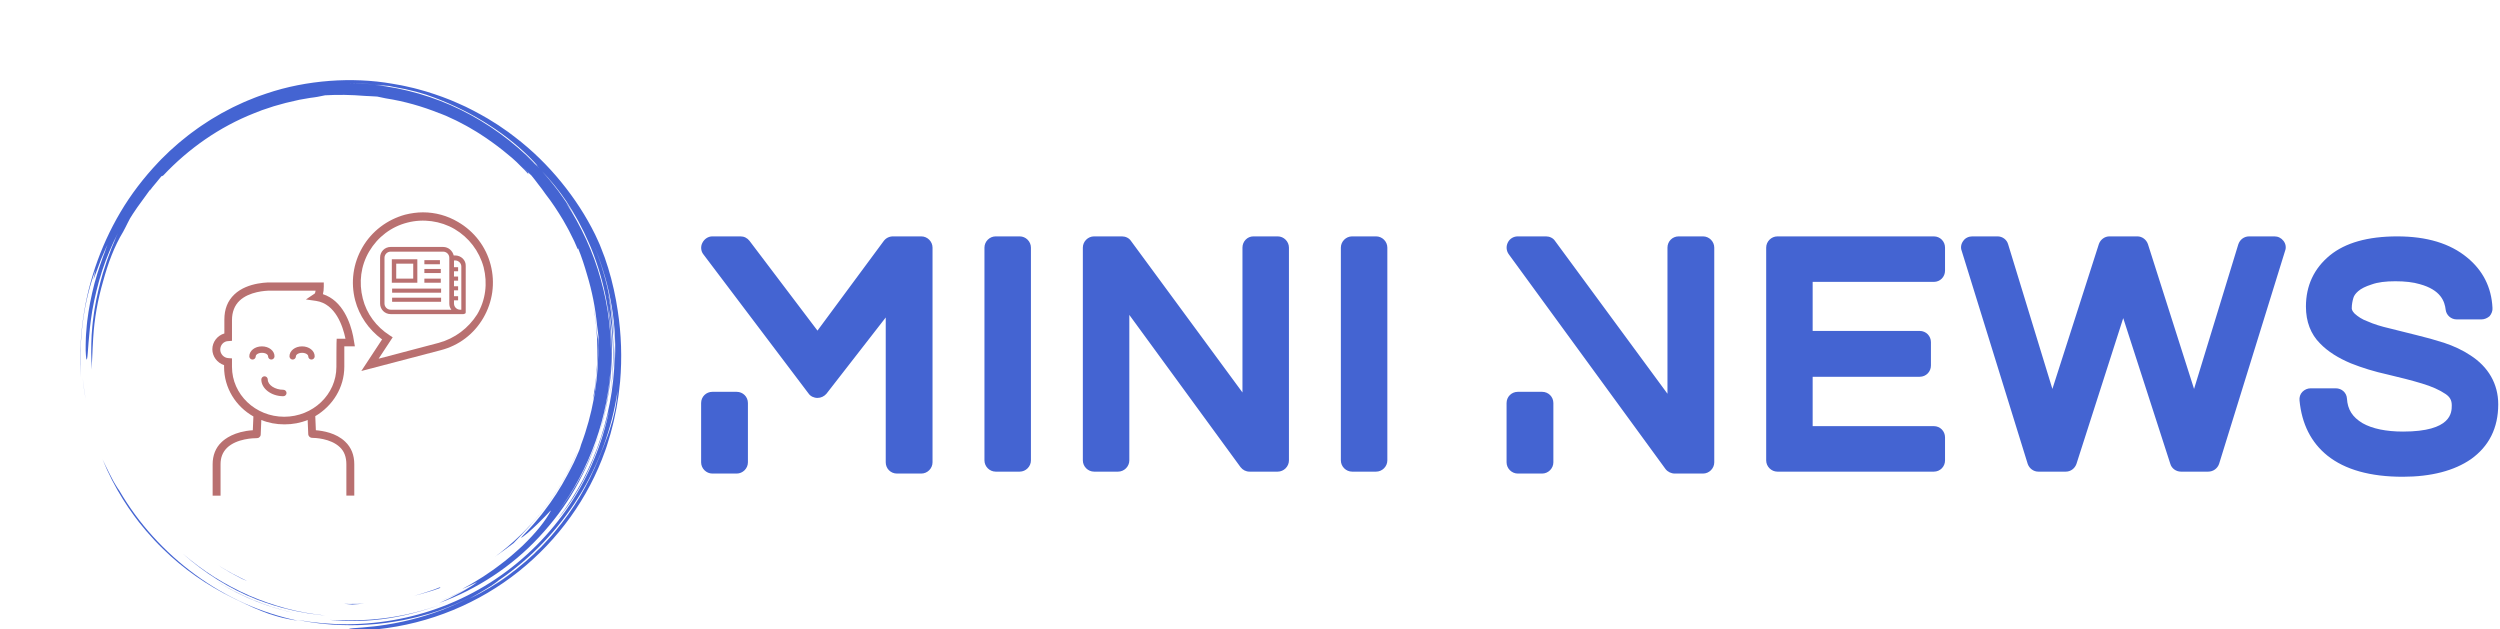 <svg width="624" height="157"><defs id="SvgjsDefs1011"></defs><g id="SvgjsG1012" featurekey="root" fill="#ffffff"></g><g id="SvgjsG1013" featurekey="container1" fill="#4464d2" transform="matrix(0.726,0,0,0.726,20,20)"><defs xmlns="http://www.w3.org/2000/svg"></defs><g xmlns="http://www.w3.org/2000/svg">  <path d="M17.914,148.907c-0.664-0.914-1.313-1.837-1.944-2.774C16.596,147.066,17.249,147.989,17.914,148.907z"></path>  <path d="M22.657,154.94c1.844,2.153,3.788,4.249,5.861,6.251c6.914,6.805,15.159,12.525,24.004,16.851    c3.259,1.526,6.265,3.107,9.787,4.468c0.88,0.338,1.779,0.7,2.724,1.026c0.953,0.302,1.941,0.604,2.974,0.903    c1.027,0.321,2.122,0.549,3.267,0.786c1.146,0.23,2.336,0.493,3.614,0.624c-6.3-1.328-12.498-3.333-18.434-5.99    c-5.93-2.671-11.597-5.979-16.873-9.842c-10.548-7.727-19.57-17.648-26.16-28.989c-0.272-0.339-0.685-0.985-1.18-1.808    c-0.244-0.413-0.512-0.868-0.796-1.348c-0.256-0.496-0.527-1.018-0.803-1.551c-0.534-1.076-1.149-2.168-1.62-3.226    c-0.486-1.05-0.943-2.011-1.326-2.748c2.048,5.101,4.412,9.563,7.059,13.806c1.215,1.936,2.495,3.828,3.869,5.697    c-0.192-0.259-0.392-0.511-0.583-0.771c1.446,1.986,2.974,3.94,4.6,5.841C22.646,154.925,22.651,154.933,22.657,154.94z"></path>  <path d="M18.039,149.078c-0.042-0.057-0.084-0.114-0.125-0.17C17.956,148.964,17.998,149.021,18.039,149.078z"></path>  <path d="M1.335,106.042c-0.159-1.277-0.32-2.567-0.483-3.875c0.256,2.365,0.553,5.008,1.096,7.654    c-0.109-0.624-0.217-1.251-0.327-1.879C1.503,107.315,1.403,106.682,1.335,106.042z"></path>  <path d="M85.812,185.575c6.652,0.673,13.628,0.472,20.461-0.609c6.837-1.077,13.524-2.987,19.741-5.449    c-11.45,4.503-23.602,6.506-35.49,6.171C88.933,185.663,87.365,185.688,85.812,185.575z"></path>  <path d="M46.426,171.967c-0.086-0.055-0.173-0.11-0.259-0.165C46.254,171.857,46.339,171.913,46.426,171.967z"></path>  <path d="M46.167,171.802c-0.853-0.542-1.688-1.1-2.514-1.667C44.475,170.705,45.317,171.257,46.167,171.802z"></path>  <path d="M43.653,170.135c-0.899-0.623-1.797-1.248-2.66-1.897C41.861,168.886,42.752,169.516,43.653,170.135z"></path>  <path d="M56.077,177.284c5.439,2.533,11.23,4.506,17.123,5.816c-9.688-2.21-18.805-6.109-26.774-11.133    C49.486,173.914,52.703,175.716,56.077,177.284z"></path>  <path d="M177.002,107.094c0.098-1.58,0.296-3.238,0.346-4.027c0.594-5.071,0.77-9.401,0.745-13.745    c-0.11-0.783-0.425-2.25-0.55-3.918c-0.153-1.672-0.378-3.309-0.568-4.924c-0.289-1.601-0.538-3.186-0.854-4.74    c2.275,11.617,2.237,23.279,0.144,34.282C176.51,108.986,176.756,108.003,177.002,107.094z"></path>  <path d="M0.887,83.482c0.848-6.9,2.653-13.626,4.37-18.107l-0.695,3.28c0.429-0.961,1.122-3.194,2.067-5.557    c0.225-0.594,0.454-1.2,0.682-1.802c0.255-0.591,0.508-1.179,0.753-1.747c0.5-1.131,0.92-2.203,1.363-3.025    c-0.303,0.771-0.595,1.602-0.947,2.436c-0.345,0.837-0.732,1.687-1.101,2.542c0.755-1.702,0.755-1.702,1.514-3.409    C7.581,61.359,6.148,65.463,4.954,69.8c-1.133,4.352-2.029,8.926-2.511,13.032c-0.14,1.024-0.189,2.024-0.28,2.978    c-0.067,0.954-0.183,1.864-0.192,2.724c-0.042,1.719-0.1,3.224-0.071,4.428c0.105,2.409,0.25,3.61,0.459,2.939    c0.411-1.333,0.403-8.188,1.837-16.767c0.767-4.276,1.868-8.966,3.362-13.561c1.483-4.599,3.427-9.058,5.44-12.992    c-0.197,0.429-0.394,0.859-0.592,1.292c-0.181,0.442-0.362,0.885-0.545,1.331c-0.369,0.889-0.741,1.787-1.116,2.691    c-0.339,0.92-0.68,1.846-1.024,2.78c-0.173,0.466-0.347,0.933-0.521,1.402c-0.153,0.476-0.308,0.954-0.461,1.434    c-1.32,3.807-2.307,7.816-3.167,11.857L5.013,78.42c-0.205,1.014-0.292,2.046-0.444,3.067c-0.318,2.041-0.434,4.097-0.611,6.129    c-0.199,4.074-0.239,8.098,0.13,11.946c-0.015-0.914-0.03-1.726-0.017-2.512c0.038-0.785,0.075-1.545,0.115-2.355    c0.048-0.809,0.039-1.667,0.115-2.65c0.07-0.983,0.134-2.091,0.19-3.402c0.391-6.608,1.572-13.15,3.408-19.481    c1.75-6.358,3.814-11.957,6.889-17.03c0.269-0.513,0.536-1.021,0.801-1.526c0.542-1.024,0.993-2.034,1.566-3.064    c0.653-1.13,1.278-1.976,1.784-2.751c0.521-0.767,0.963-1.441,1.469-2.095c0.969-1.336,1.977-2.729,3.682-5.082    c0.075-0.009-0.022,0.185-0.2,0.473c0.506-0.725,1.194-1.622,1.959-2.49c0.755-0.875,1.488-1.803,2.109-2.569    c0.146-0.007,0.288-0.011,0.623-0.251c8.65-9.197,19.295-16.692,31.291-21.417c0.892-0.347,1.781-0.694,2.667-1.039    c0.902-0.3,1.802-0.6,2.7-0.899l1.343-0.448l1.36-0.38c0.906-0.252,1.809-0.502,2.71-0.753c1.55-0.373,3.12-0.751,4.721-1.091    c0.806-0.141,1.619-0.283,2.437-0.426c0.819-0.141,1.642-0.3,2.484-0.378c1.674-0.201,3.134-0.625,3.921-0.729    c4.369-0.249,8.73-0.199,13.849,0.216c0.397,0.007,1.015,0.043,1.732,0.082c0.717,0.041,1.537,0.061,2.332,0.134    c0.932,0.21,1.927,0.418,2.971,0.621c6.369,0.988,12.527,2.754,18.386,5.103l-0.007-0.028c0.73,0.291,1.479,0.589,2.244,0.894    c0.748,0.346,1.513,0.699,2.29,1.058c1.571,0.684,3.11,1.559,4.7,2.383c0.798,0.407,1.554,0.904,2.338,1.354    c0.77,0.474,1.576,0.894,2.32,1.412c1.508,1.002,3.037,1.961,4.446,3.032c2.402,1.723,4.619,3.507,6.6,5.198    c0.046,0.042,0.094,0.081,0.14,0.122c0.018,0.016,0.028,0.025,0.042,0.038l1.457,1.322l1.394,1.391l1.395,1.392    c0.462,0.467,0.89,0.967,1.337,1.449c-0.216-0.35-0.208-0.491-0.2-0.63c-0.689-0.66-1.504-1.441-2.309-2.21    c1.343,1.222,2.515,2.327,3.477,3.229c0.371,0.474,0.776,0.94,1.16,1.449c0.385,0.508,0.78,1.031,1.186,1.566    c0.41,0.53,0.831,1.074,1.261,1.629c0.409,0.572,0.828,1.156,1.255,1.752c2.226,2.838,4.191,5.874,6.057,8.97    c0.864,1.588,1.817,3.131,2.586,4.774l1.213,2.436l1.092,2.497c0.314,0.533,0.192,0.022,0.231-0.068    c1.225,2.962,2.21,6.042,3.102,9.146c1.692,5.556,2.839,11.323,3.408,17.211c0.225,1.378,0.321,2.772,0.52,4.153    c-0.033,0.787-0.075,1.773-0.123,2.924c-0.001,1.103,0.057,2.206,0.01,3.311c-0.042,1.104-0.085,2.212-0.128,3.326    c-0.016,0.75-0.124,1.569-0.187,2.459c-0.084,0.888-0.128,1.846-0.256,2.856c-0.13,1.008-0.268,2.076-0.412,3.192    c-0.132,1.119-0.387,2.269-0.583,3.471c-0.883,4.79-2.297,10.17-4.312,15.482c-0.242,0.826-0.427,1.486-0.592,1.855    c-0.627,1.501-1.296,2.954-1.942,4.385c-0.723,1.394-1.386,2.788-2.127,4.108c-2.441,4.646-5.246,8.876-7.949,12.379    c-0.336,0.439-0.649,0.885-0.987,1.297c-0.34,0.41-0.673,0.812-0.998,1.206c-0.66,0.779-1.25,1.558-1.876,2.234    c-1.251,1.352-2.301,2.606-3.286,3.549c-1.128,1.178-1.027,1.233-0.246,0.665c0.388-0.287,0.957-0.719,1.608-1.262    c0.631-0.569,1.362-1.228,2.122-1.914c0.776-0.677,1.519-1.441,2.235-2.161c0.708-0.725,1.416-1.386,1.962-1.984    c1.101-1.191,1.824-1.926,1.67-1.599c-1.777,3.345-5.013,7.471-9.743,12.035c-2.413,2.227-5.128,4.647-8.339,6.98    c-1.566,1.221-3.307,2.338-5.082,3.558c-1.834,1.123-3.708,2.353-5.757,3.445c-4.484,2.442,3.365-1.475,3.577-1.512    c-0.605,0.472-1.406,1.062-2.377,1.64c-1.478,0.786-2.943,1.597-4.474,2.273c-0.895,0.411-1.774,0.855-2.679,1.239l-2.729,1.122    c0.483-0.19,0.958-0.376,1.444-0.568c2.952-1.173,5.711-2.555,8.202-3.922c-0.936,0.566-1.96,1.221-3.082,1.812    c-1.203,0.622-2.448,1.302-3.697,1.909c-1.26,0.586-2.494,1.16-3.625,1.686c12.968-4.711,24.885-12.507,34.319-22.67    c4.723-5.066,8.935-10.631,12.369-16.651c3.455-6.005,6.239-12.391,8.288-18.999c-3.154,9.93-8.071,19.052-13.981,26.765    c10.744-14.507,17.15-32.293,17.999-50.636c-0.001,1.011-0.101,2.018-0.168,3.025c-0.083,1.007-0.123,2.018-0.241,3.022    c-0.257,2.005-0.441,4.021-0.827,6.009c-0.624,4-1.636,7.931-2.782,11.815c2.262-7.021,3.613-14.424,4.145-21.869    c0.554-7.451,0.092-14.947-1.057-22.211c1.974,9.622,2.301,20.524,0.619,31.298c1.182-6.949,1.482-14.112,1.028-21.214    c-0.102-2.713-0.422-5.407-0.685-7.901c-0.377-2.476-0.662-4.762-1.027-6.611c1.445,6.826,2.015,12.648,2.293,18.136    c-0.267-11.977-2.748-24.112-7.62-35.511c2.659,6.191,4.842,12.851,6.175,19.698c1.34,6.84,1.897,13.838,1.58,20.57    c-0.015-0.788,0.018-1.575-0.028-2.366c-0.036-0.791-0.071-1.586-0.107-2.391c0.287,10.85-1.384,21.604-4.696,31.717    c-1.662,5.056-3.715,9.969-6.2,14.644c-2.484,4.674-5.349,9.131-8.56,13.316c3.673-4.29,7.551-10.354,10.646-17.015    c3.081-6.675,5.368-13.894,6.941-20.199c-2.314,11.322-6.907,22.494-13.571,32.471c-6.646,9.985-15.351,18.764-25.423,25.502    c-10.06,6.759-21.474,11.437-33.187,13.748c-5.856,1.161-11.779,1.764-17.657,1.809c-5.877,0.032-11.702-0.488-17.361-1.515    l3.005,0.571c1.002,0.19,2.018,0.295,3.026,0.445c2.016,0.324,4.055,0.446,6.087,0.633c4.073,0.229,8.168,0.306,12.25-0.005    c4.089-0.217,8.152-0.827,12.196-1.572c2.006-0.456,4.036-0.829,6.017-1.414c0.994-0.278,2-0.521,2.987-0.83l2.955-0.958    c-1.492,0.462-3.062,1.074-4.739,1.523c-0.692,0.203-1.396,0.41-2.101,0.618c4.45-1.195,8.735-2.677,12.91-4.496    c1.903-0.831,3.786-1.73,5.651-2.705c-3.472,1.838-7.05,3.472-10.714,4.872c-7.006,2.619-14.295,4.418-21.66,5.382    c-1.11,0.176-2.122,0.231-3.029,0.326c-0.908,0.09-1.714,0.169-2.428,0.24c-1.429,0.113-2.484,0.164-3.222,0.245    c-1.477,0.147-1.687,0.284-1.099,0.397c0.587,0.113,1.971,0.203,3.673,0.251c1.697-0.01,3.71-0.101,5.541-0.268    c18.397-1.887,35.288-9.107,48.824-19.916c13.545-10.811,23.919-25.172,29.701-41.467c0.363-0.946,0.642-1.922,0.944-2.89    c0.293-0.971,0.617-1.932,0.882-2.912c0.491-1.97,1.072-3.917,1.448-5.917l0.619-2.985l0.487-3.012l0.241-1.507l0.172-1.517    l0.342-3.034c0.698-8.114,0.422-16.315-0.812-24.363c-0.66-4.554-1.82-9.961-3.315-14.777c-0.395-1.197-0.781-2.365-1.15-3.484    c-0.4-1.107-0.825-2.151-1.203-3.133c-0.193-0.49-0.379-0.962-0.557-1.415c-0.2-0.444-0.39-0.869-0.571-1.271    c-0.37-0.801-0.7-1.516-0.981-2.124c-3.134-6.359-7.072-12.424-11.682-18.065c-4.605-5.643-9.896-10.868-15.861-15.418    c-0.747-0.566-1.494-1.134-2.244-1.703c-0.774-0.535-1.55-1.071-2.327-1.608l-1.166-0.806l-1.203-0.756    c-0.804-0.502-1.609-1.004-2.417-1.508c-3.295-1.904-6.67-3.739-10.228-5.261c-3.521-1.598-7.206-2.895-10.957-4.055    c-1.895-0.52-3.781-1.1-5.724-1.499c-0.968-0.209-1.928-0.463-2.907-0.638c-0.979-0.174-1.96-0.347-2.944-0.521    C100.363,0.01,93.04-0.285,85.724,0.265c-7.312,0.565-14.655,1.953-21.696,4.349l-2.635,0.913c-0.881,0.297-1.73,0.682-2.597,1.019    c-0.858,0.359-1.735,0.673-2.577,1.069l-2.532,1.173c-0.852,0.376-1.675,0.808-2.496,1.245l-2.469,1.297l-2.402,1.412    c-0.8,0.472-1.606,0.933-2.372,1.458l-2.324,1.528c-0.782,0.497-1.506,1.078-2.261,1.612c-0.741,0.554-1.51,1.07-2.226,1.654    l-2.157,1.737c-0.729,0.565-1.417,1.178-2.103,1.792l-2.063,1.83l-1.971,1.919c-0.656,0.639-1.319,1.271-1.93,1.951    c-5.031,5.298-9.451,11.078-13.066,17.194c-3.615,6.116-6.503,12.509-8.667,18.962c-4.375,12.92-5.63,26.023-5.046,37.858    C0.008,97.365-0.013,90.378,0.887,83.482z M142.019,173.928c3.038-1.966,5.968-4.097,8.765-6.389    C147.944,169.878,145.026,172.038,142.019,173.928z M182.236,119.646c-0.299,0.901-0.552,1.791-0.882,2.641    c-0.323,0.852-0.641,1.69-0.957,2.523l-0.466,1.248l-0.513,1.231c-0.339,0.823-0.672,1.653-0.997,2.501    c-1.848,4.606-4.058,9.082-6.587,13.35c-2.521,4.275-5.443,8.281-8.565,12.04c-1.542,1.899-3.222,3.66-4.874,5.421    c-0.863,0.844-1.724,1.686-2.581,2.523c-0.847,0.848-1.774,1.604-2.652,2.404c-0.736,0.64-1.478,1.266-2.225,1.882    c2.772-2.281,5.413-4.718,7.896-7.312c-3.789,3.921-7.616,7.205-11.689,10.188c-1.036,0.722-2.037,1.496-3.113,2.176    c-1.073,0.684-2.153,1.372-3.247,2.069c-1.127,0.641-2.269,1.289-3.43,1.949c-1.167,0.648-2.399,1.224-3.634,1.855    c0.718-0.431,1.658-0.952,2.685-1.508c1.021-0.567,2.092-1.237,3.138-1.85c1.054-0.601,2.012-1.261,2.808-1.813    c0.796-0.552,1.42-1.01,1.745-1.306c-0.464,0.315-0.936,0.617-1.406,0.924c0.503-0.333,1.006-0.669,1.507-1.015    c-0.021,0.023-0.065,0.059-0.101,0.091c10.932-7.466,20.245-17.277,27.223-28.462c7.009-11.175,11.57-23.781,13.46-36.601    C184.369,111.937,183.427,116.043,182.236,119.646z M175.582,54.294c-0.294-0.688-0.59-1.374-0.923-2.034    C174.997,52.928,175.29,53.611,175.582,54.294z M167.134,41.596c3.025,4.566,5.623,9.379,7.773,14.352    c0.25,0.549,0.486,1.106,0.719,1.664c4.963,12.154,7.221,25.192,6.89,38.036c0.084-4.25-0.198-8.498-0.669-12.71    c-0.533-4.854-1.518-9.65-2.824-14.341c-2.562-9.407-6.723-18.323-12.005-26.451c0.485,0.67,0.996,1.396,1.525,2.166    c0.536,0.766,1.083,1.581,1.59,2.463l-0.638-1.109l-0.689-1.079l-1.378-2.156c-0.938-1.424-1.955-2.796-2.934-4.192    c-1.062-1.334-2.069-2.712-3.174-4.011c-0.836-0.953-1.637-1.938-2.485-2.879C161.827,34.504,164.636,37.889,167.134,41.596z     M96.886,1.152c1.467,0.078,2.937,0.221,4.407,0.331c1.204,0.101,2.402,0.279,3.588,0.413c0.356,0.015,0.732,0.039,1.204,0.092    c0.471,0.065,1.034,0.186,1.769,0.354c5.469,0.912,10.459,2.283,14.001,3.699c6.798,2.573,13.123,5.774,18.86,9.471    c5.739,3.69,10.889,7.887,15.246,12.471c2.008,2.179,1.422,1.704,0.315,0.646c0.551,0.585,1.104,1.172,1.662,1.764    c-0.736-0.734-1.459-1.478-2.206-2.196l-2.301-2.09c0.56,0.49,1.918,1.663,2.845,2.522c-7.389-7.539-16.026-13.799-25.375-18.404    c-9.356-4.603-19.431-7.446-29.502-8.581c1.618,0.18,2.412,0.22,3.168,0.24c-1.085-0.127-2.173-0.301-3.274-0.401    c-1.479-0.097-2.955-0.229-4.423-0.301c-1.469-0.035-2.927-0.069-4.36-0.103C93.954,1.078,95.417,1.118,96.886,1.152z"></path>  <path d="M115.942,184.69c0.143-0.042,0.283-0.083,0.426-0.125c-0.446,0.12-0.885,0.252-1.334,0.366    C115.338,184.855,115.643,184.781,115.942,184.69z"></path>  <path d="M160.424,146.151c4.235-5.587,7.977-12.263,10.366-18.014l-0.029,0.006c-6.061,14.322-15.892,26.66-28.16,35.744    c2.378-1.65,4.53-3.248,6.418-4.703C151.717,156.364,156.232,151.778,160.424,146.151z"></path>  <path d="M35.35,162.846c7.172,6.412,15.821,11.992,25.448,15.751c3.754,1.413,7.585,2.651,11.503,3.523    c1.944,0.502,3.929,0.812,5.899,1.181c0.987,0.175,1.987,0.272,2.979,0.412c0.994,0.129,1.986,0.275,2.987,0.333    c-4.519-0.501-9.005-1.251-13.372-2.44c-4.364-1.185-8.642-2.65-12.769-4.449c-4.113-1.831-8.087-3.942-11.894-6.314    C42.345,168.435,38.755,165.746,35.35,162.846z"></path>  <path d="M123.877,174.277l-2.219,0.871l-2.266,0.756c-1.5,0.54-3.047,0.944-4.59,1.373c1.551-0.39,3.111-0.754,4.624-1.254    c0.763-0.233,1.524-0.466,2.283-0.698c0.746-0.272,1.489-0.544,2.23-0.815C123.853,174.466,123.345,174.565,123.877,174.277z"></path>  <path d="M97.683,179.965c-1.16,0.099-2.326,0.09-3.494,0.102c-1.168,0.014-2.338,0.039-3.509-0.038    c0.565,0.053,1.093,0.103,1.576,0.148c0.482,0.031,0.916,0.068,1.295,0.113C94.932,180.172,96.303,180.139,97.683,179.965z"></path>  <path d="M51.441,169.209c1.341,0.787,2.765,1.48,4.178,2.244c0.354,0.194,0.996,0.415,1.801,0.709    c-1.721-0.739-3.37-1.655-5.046-2.505c-0.83-0.441-1.629-0.935-2.443-1.395c-0.812-0.464-1.621-0.927-2.389-1.445    c0.31,0.208,0.623,0.417,0.937,0.626c0.324,0.194,0.65,0.388,0.977,0.584C50.111,168.417,50.774,168.812,51.441,169.209z"></path></g></g><g id="SvgjsG1014" featurekey="symbol1" fill="#b97070" transform="matrix(0.732,0,0,0.732,51.683,51.756)"><path d="M49.8,43.9c-0.9-4.4-3.5-12.1-10.3-14.3c0.2-0.7,0.3-1.6,0.3-2.6v-1.4l-17.8,0c-0.3,0-8.1-0.3-12.7,4.1  c-2.3,2.2-3.4,5-3.4,8.6L5.9,43c-2.4,0.7-4.1,2.9-4.1,5.4c0,2.4,1.6,4.6,4,5.4v0.6c0,7.2,4,13.5,10,16.9L15.6,76  C9.3,76.4,6,79,4.9,80.1c-2,1.9-3,4.5-3,7.5v10.7h2.7V87.6c0-2.3,0.7-4.1,2.2-5.6c3.3-3.2,9.2-3.3,10.1-3.3c0,0,0,0,0.1,0  c0.3,0,0.7-0.1,0.9-0.4c0.3-0.2,0.4-0.6,0.4-1l0.2-4.8c2.4,1,5.1,1.5,7.9,1.5c2.8,0,5.5-0.5,7.9-1.5l0.2,4.8c0,0.7,0.6,1.3,1.4,1.3  c0,0,0,0,0,0c0.6,0,6.2,0.1,9.4,3.2c1.5,1.4,2.2,3.4,2.2,5.8v10.7h2.7V87.6c0-3.1-1-5.7-3.1-7.7c-3.1-3-7.6-3.7-10-3.9l-0.2-4.8  c5.9-3.5,9.9-9.7,9.9-16.9c0-1.4,0-4.9,0-6.9h3.6L49.8,43.9z M44.1,54.4c0,9.4-8,17-17.8,17c-9.8,0-17.8-7.6-17.8-17v-2.9l-1.3-0.1  c-1.5-0.1-2.7-1.4-2.7-2.9c0-1.6,1.2-2.9,2.8-2.9l1.2-0.1l0-7.1c0-2.7,0.9-5,2.6-6.6c3.3-3.1,8.8-3.4,10.4-3.4c0.2,0,15.5,0,15.5,0  c-0.1,0.8-0.3,1-0.3,1l-3,2l3.5,0.5c6.6,1,9.1,8.6,10,12.9l-3,0C44.1,44.8,44.1,54.3,44.1,54.4z"></path><path d="M26,62.2c-2.8,0-5.3-1.6-5.3-3.5c0-0.6-0.5-1.1-1.1-1.1c-0.6,0-1.1,0.5-1.1,1.1c0,3.1,3.4,5.7,7.5,5.7  c0.6,0,1.1-0.5,1.1-1.1C27.1,62.7,26.6,62.2,26,62.2z"></path><path d="M20.8,50.8c0,0.6,0.5,1.1,1.1,1.1c0.6,0,1.1-0.5,1.1-1.1c0-1.9-1.9-3.4-4.3-3.4s-4.3,1.5-4.3,3.4c0,0.6,0.5,1.1,1.1,1.1  s1.1-0.5,1.1-1.1c0-0.6,0.9-1.2,2.1-1.2C20,49.6,20.8,50.2,20.8,50.8z"></path><path d="M32.4,47.4c-2.4,0-4.3,1.5-4.3,3.4c0,0.6,0.5,1.1,1.1,1.1c0.6,0,1.1-0.5,1.1-1.1c0-0.6,0.9-1.2,2.1-1.2  c1.2,0,2.1,0.6,2.1,1.2c0,0.6,0.5,1.1,1.1,1.1c0.6,0,1.1-0.5,1.1-1.1C36.7,48.9,34.8,47.4,32.4,47.4z"></path><path d="M94.2,37.7c3.2-5.5,4.1-11.9,2.5-18.1C95.1,13.4,91.1,8.2,85.6,5c-3.7-2.2-7.8-3.3-12-3.3c-2,0-4.1,0.3-6.1,0.8  C61.4,4.2,56.2,8.1,53,13.6c-3.2,5.5-4.1,11.9-2.5,18.1c1.4,5.3,4.6,9.9,9,13.2l0.2,0.1l-7.1,10.8l27.1-7.1  C85.9,47.1,91,43.2,94.2,37.7z M79,46.2l-20.5,5.4l4.8-7.3l-1.1-0.7c-4.5-2.9-7.8-7.3-9.1-12.5c-1.4-5.5-0.7-11.2,2.2-16.1  c2.9-4.9,7.5-8.4,13-9.8c5.4-1.4,11.3-0.6,16.1,2.2c4.9,2.9,8.4,7.5,9.9,13c1.4,5.5,0.7,11.2-2.2,16.1C89.1,41.2,84.5,44.7,79,46.2z  "></path><path d="M71.7,17.7h-8.7v8h8.7V17.7z M70.3,24.3h-5.8v-5.1h5.8V24.3z"></path><rect x="74.1" y="18" width="5.3" height="1.4"></rect><rect x="74.1" y="21" width="5.6" height="1.4"></rect><rect x="74.1" y="24.3" width="5.6" height="1.4"></rect><rect x="63.1" y="27.7" width="16.7" height="1.4"></rect><rect x="63.1" y="30.8" width="16.7" height="1.4"></rect><path d="M84.6,16.4h-0.5c-0.4-1.6-1.8-2.9-3.6-2.9H62.6c-2,0-3.6,1.6-3.6,3.6v15.7c0,2,1.6,3.6,3.6,3.6l23.6,0  l1.2,0c0.2,0,0.4-0.1,0.6-0.2c0.2-0.1,0.2-0.3,0.2-0.6V20C88.3,18,86.6,16.4,84.6,16.4z M62.6,34.9c-1.1,0-2.1-0.9-2.1-2.1V17.2  c0-1.1,0.9-2.1,2.1-2.1h17.9c1.1,0,2.1,0.9,2.1,2.1v15.6c0,0.8,0.2,1.5,0.7,2.1L62.6,34.9z M86.7,34.9l-0.4,0c0,0,0,0,0,0  c-1.1,0-2.1-0.9-2.1-2.1v-1.1h1.4v-1.4h-1.4v-2h1.4v-1.4h-1.4V25h1.4v-1.4h-1.4v-1.8h1.4v-1.4h-1.4v-2.3h0.4c1.1,0,2.1,0.9,2.1,2.1  V34.9z"></path></g><g id="SvgjsG1015" featurekey="text1" fill="#4464d2" transform="matrix(4,0,0,4,168.52,39)"><path d="M15.36 5 c0.38 0 0.7 0.32 0.7 0.7 l0 13.4 c0 0.38 -0.32 0.7 -0.7 0.7 l-1.52 0 c-0.4 0 -0.7 -0.32 -0.7 -0.7 l0 -9.04 l-3.7 4.76 c-0.14 0.16 -0.34 0.26 -0.56 0.26 l0 0 c-0.22 0 -0.44 -0.1 -0.56 -0.28 l-6.56 -8.68 c-0.16 -0.2 -0.18 -0.5 -0.06 -0.72 c0.12 -0.24 0.36 -0.4 0.62 -0.4 l1.76 0 c0.22 0 0.42 0.1 0.56 0.28 l4.24 5.6 l4.14 -5.6 c0.14 -0.18 0.34 -0.28 0.58 -0.28 l1.76 0 z M3.84 14.7 c0.38 0 0.7 0.3 0.7 0.7 l0 3.7 c0 0.38 -0.32 0.7 -0.7 0.7 l-1.52 0 c-0.38 0 -0.7 -0.32 -0.7 -0.7 l0 -3.7 c0 -0.4 0.32 -0.7 0.7 -0.7 l1.52 0 z M21.5 5 c0.38 0 0.7 0.32 0.7 0.7 l0 13.28 c0 0.38 -0.32 0.7 -0.7 0.7 l-1.5 0 c-0.38 0 -0.7 -0.32 -0.7 -0.7 l0 -13.28 c0 -0.38 0.32 -0.7 0.7 -0.7 l1.5 0 z M37.6 5 c0.38 0 0.7 0.32 0.7 0.7 l0 13.28 c0 0.38 -0.32 0.7 -0.7 0.7 l-1.76 0 c-0.22 0 -0.42 -0.1 -0.56 -0.28 l-6.94 -9.5 l0 9.08 c0 0.38 -0.32 0.7 -0.7 0.7 l-1.5 0 c-0.38 0 -0.7 -0.32 -0.7 -0.7 l0 -13.28 c0 -0.38 0.32 -0.7 0.7 -0.7 l1.74 0 c0.22 0 0.44 0.1 0.56 0.28 l6.96 9.46 l0 -9.04 c0 -0.38 0.3 -0.7 0.68 -0.7 l1.52 0 z M43.74 5 c0.38 0 0.7 0.32 0.7 0.7 l0 13.28 c0 0.38 -0.32 0.7 -0.7 0.7 l-1.5 0 c-0.38 0 -0.7 -0.32 -0.7 -0.7 l0 -13.28 c0 -0.38 0.32 -0.7 0.7 -0.7 l1.5 0 z  M64.14 5 c0.38 0 0.7 0.32 0.7 0.7 l0 13.4 c0 0.38 -0.32 0.7 -0.7 0.7 l-1.76 0 c-0.22 0 -0.44 -0.1 -0.58 -0.28 l-9.78 -13.4 c-0.16 -0.22 -0.18 -0.5 -0.06 -0.74 s0.36 -0.38 0.62 -0.38 l1.76 0 c0.22 0 0.44 0.1 0.56 0.28 l7.02 9.54 l0 -9.12 c0 -0.38 0.3 -0.7 0.7 -0.7 l1.52 0 z M54.1 14.7 c0.38 0 0.7 0.3 0.7 0.7 l0 3.7 c0 0.38 -0.32 0.7 -0.7 0.7 l-1.52 0 c-0.38 0 -0.7 -0.32 -0.7 -0.7 l0 -3.7 c0 -0.4 0.32 -0.7 0.7 -0.7 l1.52 0 z M78.54 5 c0.4 0 0.7 0.32 0.7 0.7 l0 1.44 c0 0.38 -0.3 0.7 -0.7 0.7 l-7.56 0 l0 3.06 l6.68 0 c0.4 0 0.7 0.32 0.7 0.7 l0 1.46 c0 0.38 -0.3 0.7 -0.7 0.7 l-6.68 0 l0 3.08 l7.56 0 c0.4 0 0.7 0.32 0.7 0.7 l0 1.44 c0 0.38 -0.3 0.7 -0.7 0.7 l-9.76 0 c-0.38 0 -0.7 -0.32 -0.7 -0.7 l0 -13.28 c0 -0.38 0.32 -0.7 0.7 -0.7 l9.76 0 z M99.8 5 c0.22 0 0.42 0.1 0.56 0.28 s0.18 0.42 0.1 0.62 l-4.12 13.3 c-0.1 0.28 -0.36 0.48 -0.68 0.48 l-1.7 0 c-0.3 0 -0.58 -0.2 -0.66 -0.48 l-2.94 -9.1 l-2.92 9.1 c-0.1 0.28 -0.36 0.48 -0.66 0.48 l-1.72 0 c-0.3 0 -0.56 -0.2 -0.66 -0.48 l-4.12 -13.3 c-0.08 -0.2 -0.04 -0.44 0.1 -0.62 c0.12 -0.18 0.34 -0.28 0.56 -0.28 l1.58 0 c0.3 0 0.58 0.2 0.66 0.5 l2.76 9.02 l2.9 -9.04 c0.1 -0.28 0.36 -0.48 0.66 -0.48 l1.74 0 c0.3 0 0.56 0.2 0.66 0.48 l2.88 9.04 l2.76 -9.02 c0.1 -0.3 0.36 -0.5 0.68 -0.5 l1.58 0 z M112.02 12.42 c1.12 0.72 1.74 1.78 1.74 3.06 c0 1.48 -0.58 2.62 -1.7 3.42 c-1.04 0.72 -2.48 1.1 -4.26 1.1 c-2.02 0 -3.6 -0.44 -4.7 -1.32 c-1.02 -0.82 -1.6 -1.98 -1.74 -3.44 c-0.02 -0.2 0.04 -0.4 0.18 -0.54 s0.32 -0.22 0.52 -0.22 l1.56 0 c0.38 0 0.68 0.28 0.7 0.64 c0.04 0.68 0.34 1.16 0.98 1.54 c0.6 0.34 1.46 0.52 2.52 0.52 c3.04 0 3.04 -1.2 3.04 -1.64 c0 -0.32 -0.12 -0.52 -0.38 -0.7 c-0.38 -0.26 -0.88 -0.48 -1.48 -0.66 c-0.66 -0.2 -1.38 -0.38 -2.14 -0.56 c-0.82 -0.18 -1.6 -0.42 -2.3 -0.7 c-0.76 -0.32 -1.42 -0.72 -1.92 -1.24 c-0.58 -0.58 -0.88 -1.36 -0.88 -2.3 c0 -1.3 0.5 -2.38 1.5 -3.2 c0.96 -0.78 2.36 -1.18 4.2 -1.18 s3.3 0.44 4.36 1.32 c0.98 0.8 1.52 1.86 1.58 3.14 c0.02 0.18 -0.06 0.38 -0.18 0.52 c-0.14 0.12 -0.32 0.2 -0.5 0.2 l-1.56 0 c-0.34 0 -0.64 -0.26 -0.68 -0.6 c-0.06 -0.52 -0.3 -1.24 -1.62 -1.6 c-0.4 -0.12 -0.92 -0.18 -1.52 -0.18 s-1.1 0.06 -1.48 0.2 c-0.38 0.12 -0.66 0.26 -0.84 0.42 c-0.16 0.14 -0.26 0.28 -0.3 0.42 c-0.06 0.2 -0.1 0.42 -0.1 0.64 c0 0.04 0 0.16 0.18 0.34 c0.2 0.18 0.46 0.36 0.8 0.48 c0.4 0.18 0.86 0.32 1.38 0.44 c0.54 0.14 1.1 0.28 1.68 0.42 s1.16 0.3 1.72 0.48 c0.6 0.2 1.16 0.46 1.64 0.78 z "></path></g></svg>
